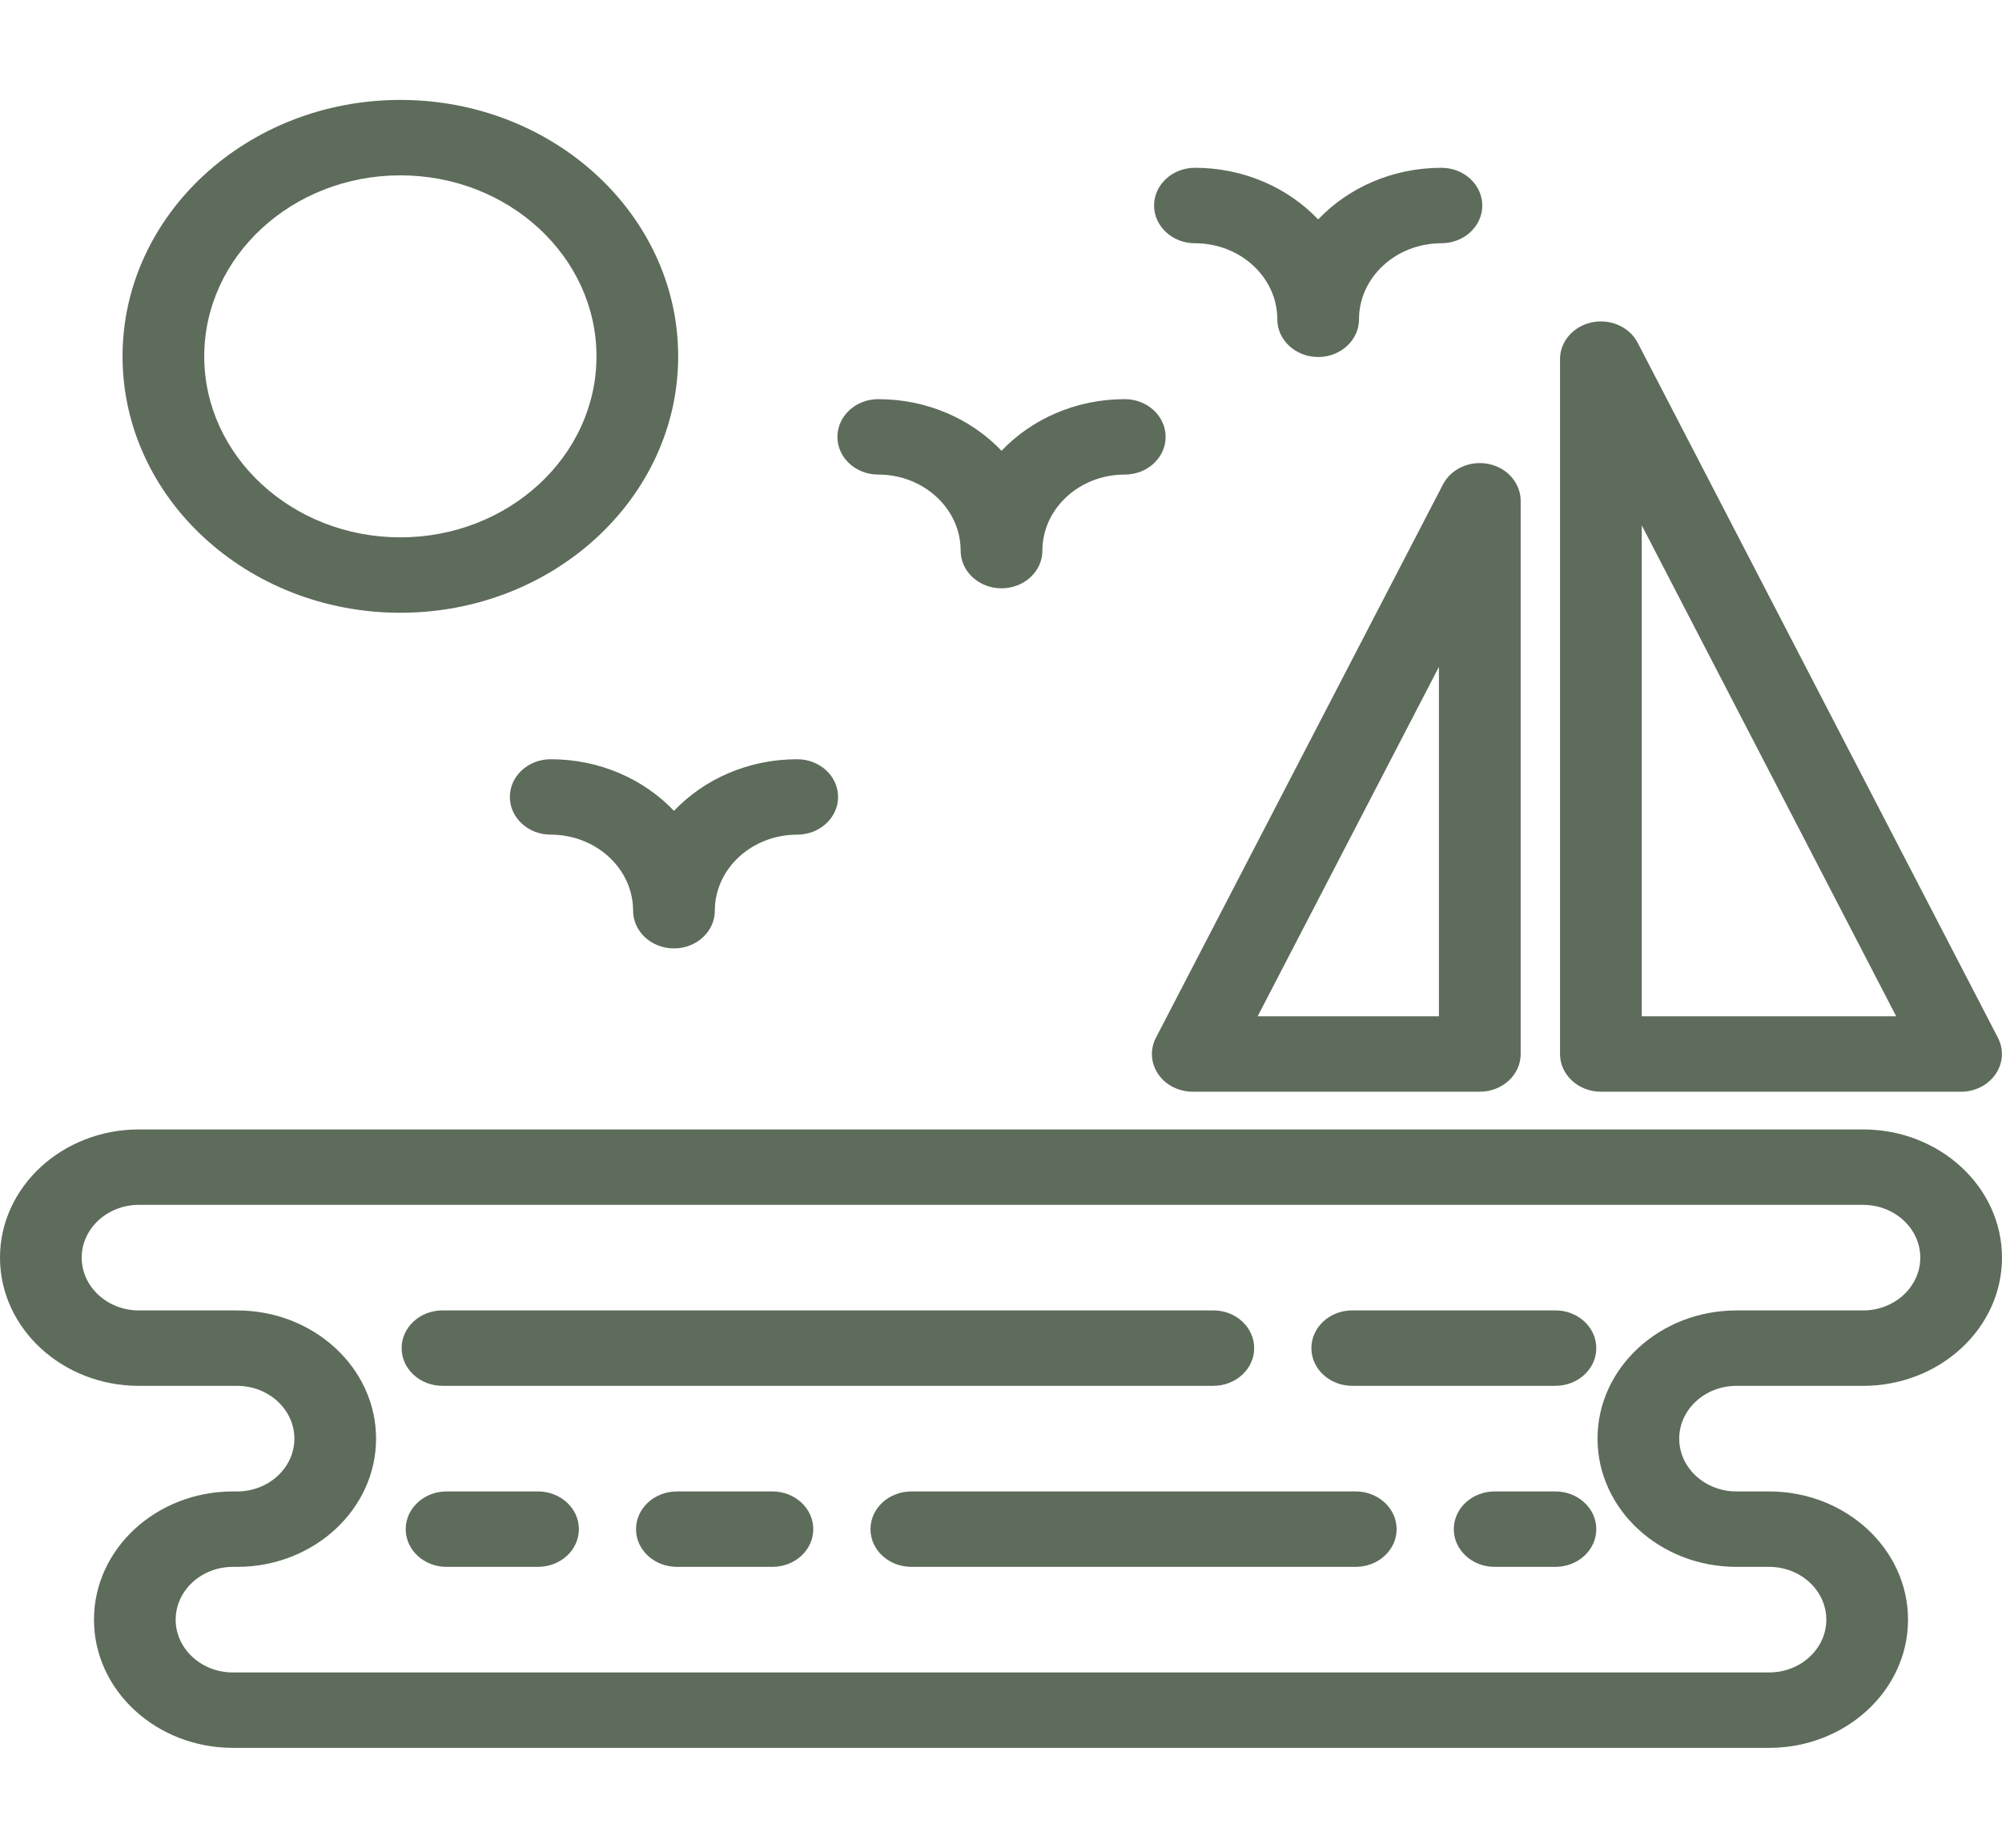 <svg width="52" height="48" viewBox="0 0 52 48" fill="none" xmlns="http://www.w3.org/2000/svg">
<g clip-path="url(#clip0_1421_17403)">
<path d="M37.439 4.359C36.165 4.359 35.02 4.879 34.238 5.7C33.456 4.879 32.311 4.359 31.037 4.359C30.451 4.359 29.976 4.798 29.976 5.339C29.976 5.88 30.451 6.319 31.037 6.319C32.217 6.319 33.177 7.205 33.177 8.294C33.177 8.835 33.652 9.274 34.238 9.274C34.824 9.274 35.299 8.835 35.299 8.294C35.299 7.205 36.259 6.319 37.439 6.319C38.025 6.319 38.501 5.88 38.501 5.339C38.501 4.798 38.025 4.359 37.439 4.359Z" fill="#5E6C5B"/>
<path d="M29.215 10.369C27.94 10.369 26.795 10.889 26.014 11.71C25.232 10.889 24.087 10.369 22.812 10.369C22.226 10.369 21.751 10.808 21.751 11.349C21.751 11.89 22.226 12.328 22.812 12.328C23.992 12.328 24.952 13.214 24.952 14.304C24.952 14.845 25.427 15.283 26.014 15.283C26.599 15.283 27.075 14.845 27.075 14.304C27.075 13.214 28.035 12.328 29.215 12.328C29.801 12.328 30.276 11.89 30.276 11.349C30.276 10.808 29.801 10.369 29.215 10.369Z" fill="#5E6C5B"/>
<path d="M20.707 19.723C19.432 19.723 18.287 20.242 17.506 21.064C16.724 20.242 15.579 19.723 14.304 19.723C13.718 19.723 13.243 20.161 13.243 20.702C13.243 21.243 13.718 21.682 14.304 21.682C15.484 21.682 16.444 22.568 16.444 23.657C16.444 24.198 16.919 24.637 17.506 24.637C18.092 24.637 18.567 24.198 18.567 23.657C18.567 22.568 19.527 21.682 20.707 21.682C21.293 21.682 21.768 21.243 21.768 20.702C21.768 20.161 21.293 19.723 20.707 19.723Z" fill="#5E6C5B"/>
<path d="M10.399 2.596C6.42 2.596 3.183 5.584 3.183 9.257C3.183 12.93 6.42 15.918 10.399 15.918C14.378 15.918 17.615 12.93 17.615 9.257C17.615 5.584 14.378 2.596 10.399 2.596ZM10.399 13.959C7.59 13.959 5.305 11.85 5.305 9.257C5.305 6.664 7.59 4.555 10.399 4.555C13.208 4.555 15.493 6.664 15.493 9.257C15.493 11.85 13.208 13.959 10.399 13.959Z" fill="#5E6C5B"/>
<path d="M51.894 26.958L42.539 8.907C42.325 8.494 41.831 8.273 41.347 8.374C40.864 8.475 40.52 8.872 40.52 9.329V27.38C40.52 27.921 40.996 28.36 41.582 28.36H50.937C51.301 28.36 51.64 28.187 51.834 27.902C52.029 27.618 52.051 27.261 51.894 26.958ZM42.643 26.401V13.647L49.252 26.401H42.643Z" fill="#5E6C5B"/>
<path d="M38.671 12.054C38.188 11.952 37.693 12.173 37.479 12.586L30.024 26.958C29.866 27.262 29.889 27.618 30.083 27.903C30.277 28.188 30.617 28.36 30.981 28.36H38.436C39.022 28.36 39.498 27.922 39.498 27.381V13.009C39.497 12.552 39.154 12.155 38.671 12.054ZM37.375 26.401H32.666L37.375 17.323V26.401Z" fill="#5E6C5B"/>
<path d="M40.401 34.041H35.123C34.537 34.041 34.062 34.48 34.062 35.021C34.062 35.562 34.537 36 35.123 36H40.401C40.987 36 41.462 35.562 41.462 35.021C41.462 34.48 40.987 34.041 40.401 34.041Z" fill="#5E6C5B"/>
<path d="M31.515 34.041H11.493C10.907 34.041 10.432 34.48 10.432 35.021C10.432 35.562 10.907 36 11.493 36H31.515C32.101 36 32.576 35.562 32.576 35.021C32.576 34.48 32.101 34.041 31.515 34.041Z" fill="#5E6C5B"/>
<path d="M40.401 38.744H38.822C38.236 38.744 37.761 39.183 37.761 39.724C37.761 40.265 38.236 40.703 38.822 40.703H40.401C40.987 40.703 41.462 40.265 41.462 39.724C41.462 39.183 40.987 38.744 40.401 38.744Z" fill="#5E6C5B"/>
<path d="M20.063 38.744H17.582C16.996 38.744 16.52 39.183 16.52 39.724C16.52 40.265 16.996 40.703 17.582 40.703H20.063C20.649 40.703 21.124 40.265 21.124 39.724C21.124 39.183 20.649 38.744 20.063 38.744Z" fill="#5E6C5B"/>
<path d="M13.974 38.744H11.599C11.013 38.744 10.538 39.183 10.538 39.724C10.538 40.265 11.013 40.703 11.599 40.703H13.974C14.56 40.703 15.036 40.265 15.036 39.724C15.036 39.183 14.56 38.744 13.974 38.744Z" fill="#5E6C5B"/>
<path d="M35.214 38.744H23.672C23.086 38.744 22.61 39.183 22.61 39.724C22.61 40.265 23.086 40.703 23.672 40.703H35.214C35.8 40.703 36.276 40.265 36.276 39.724C36.275 39.183 35.8 38.744 35.214 38.744Z" fill="#5E6C5B"/>
<path d="M45.102 36.001H48.392C50.382 36.001 52 34.507 52 32.67C52 30.834 50.382 29.34 48.392 29.34H3.608C1.619 29.34 0 30.834 0 32.67C0 34.507 1.619 36.001 3.608 36.001H6.16C6.979 36.001 7.646 36.616 7.646 37.373C7.646 38.129 6.979 38.744 6.16 38.744H6.049C4.059 38.744 2.441 40.238 2.441 42.075C2.441 43.911 4.059 45.405 6.049 45.405H45.951C47.941 45.405 49.559 43.911 49.559 42.075C49.559 40.238 47.941 38.744 45.951 38.744H45.102C44.283 38.744 43.616 38.129 43.616 37.373C43.616 36.616 44.283 36.001 45.102 36.001ZM45.102 40.703H45.951C46.77 40.703 47.437 41.318 47.437 42.075C47.437 42.831 46.77 43.446 45.951 43.446H6.049C5.23 43.446 4.563 42.831 4.563 42.075C4.563 41.318 5.23 40.703 6.049 40.703H6.16C8.15 40.703 9.768 39.209 9.768 37.372C9.768 35.536 8.15 34.042 6.16 34.042H3.608C2.789 34.042 2.122 33.427 2.122 32.67C2.122 31.914 2.789 31.299 3.608 31.299H48.392C49.211 31.299 49.878 31.914 49.878 32.67C49.878 33.427 49.211 34.042 48.392 34.042H45.102C43.112 34.042 41.494 35.536 41.494 37.372C41.494 39.209 43.112 40.703 45.102 40.703Z" fill="#5E6C5B"/>
</g>
<defs>
<clipPath id="clip0_1421_17403">
<rect width="52" height="48" fill="white"/>
</clipPath>
</defs>
</svg>
